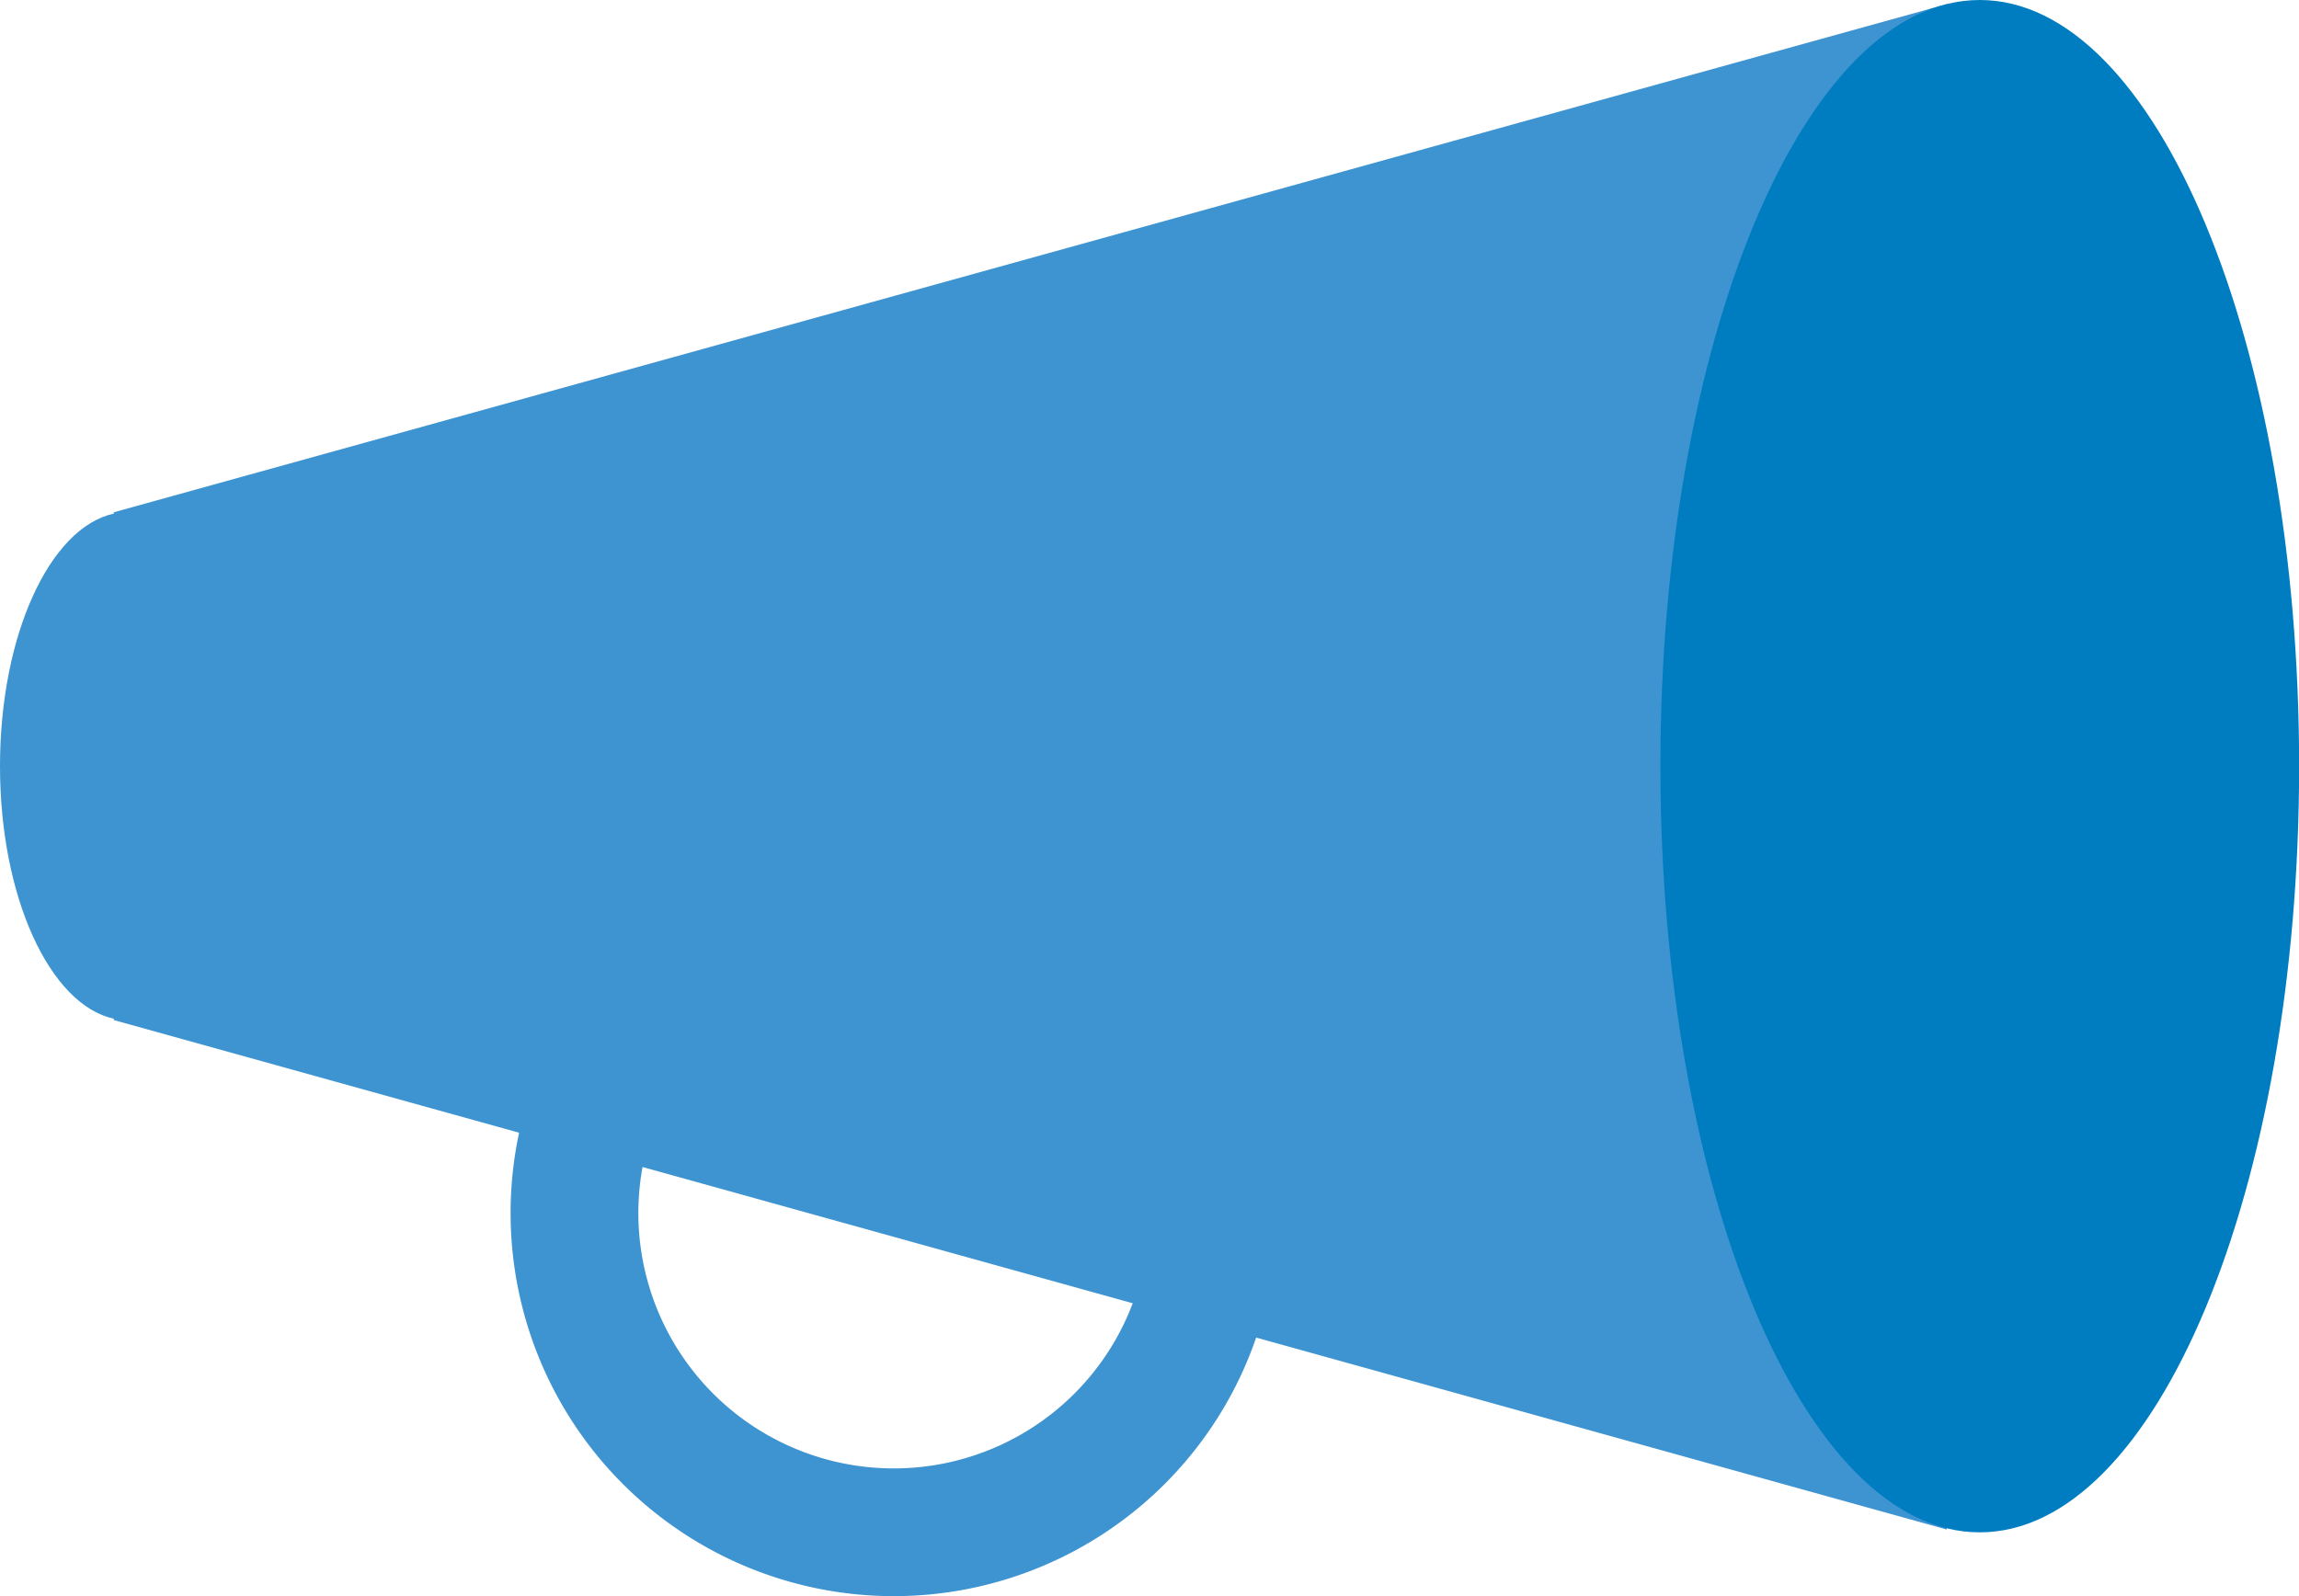 <svg xmlns="http://www.w3.org/2000/svg" width="18.947" height="13.158"><g data-name="Grupo 1"><path data-name="Caminho 94" d="M7.369 12.105A2.105 2.105 0 0 1 5.261 10a2.105 2.105 0 0 1 2.105-2.105A2.105 2.105 0 0 1 9.471 10a2.105 2.105 0 0 1-2.105 2.105m0-5.263A3.158 3.158 0 0 0 4.208 10a3.158 3.158 0 0 0 3.158 3.158A3.158 3.158 0 0 0 10.524 10a3.158 3.158 0 0 0-3.155-3.158" fill="#3e94d1"/><path data-name="Caminho 95" d="M.938 4.223v.011C.411 4.349 0 5.234 0 6.316s.412 1.967.938 2.082v.011l15.106 4.2V.034Z" fill="#3e94d1"/><path data-name="Caminho 96" d="M18.948 6.316c0 3.488-1.178 6.316-2.632 6.316s-2.632-2.828-2.632-6.316S14.862 0 16.316 0s2.632 2.828 2.632 6.316" fill="#007dc1"/></g></svg>